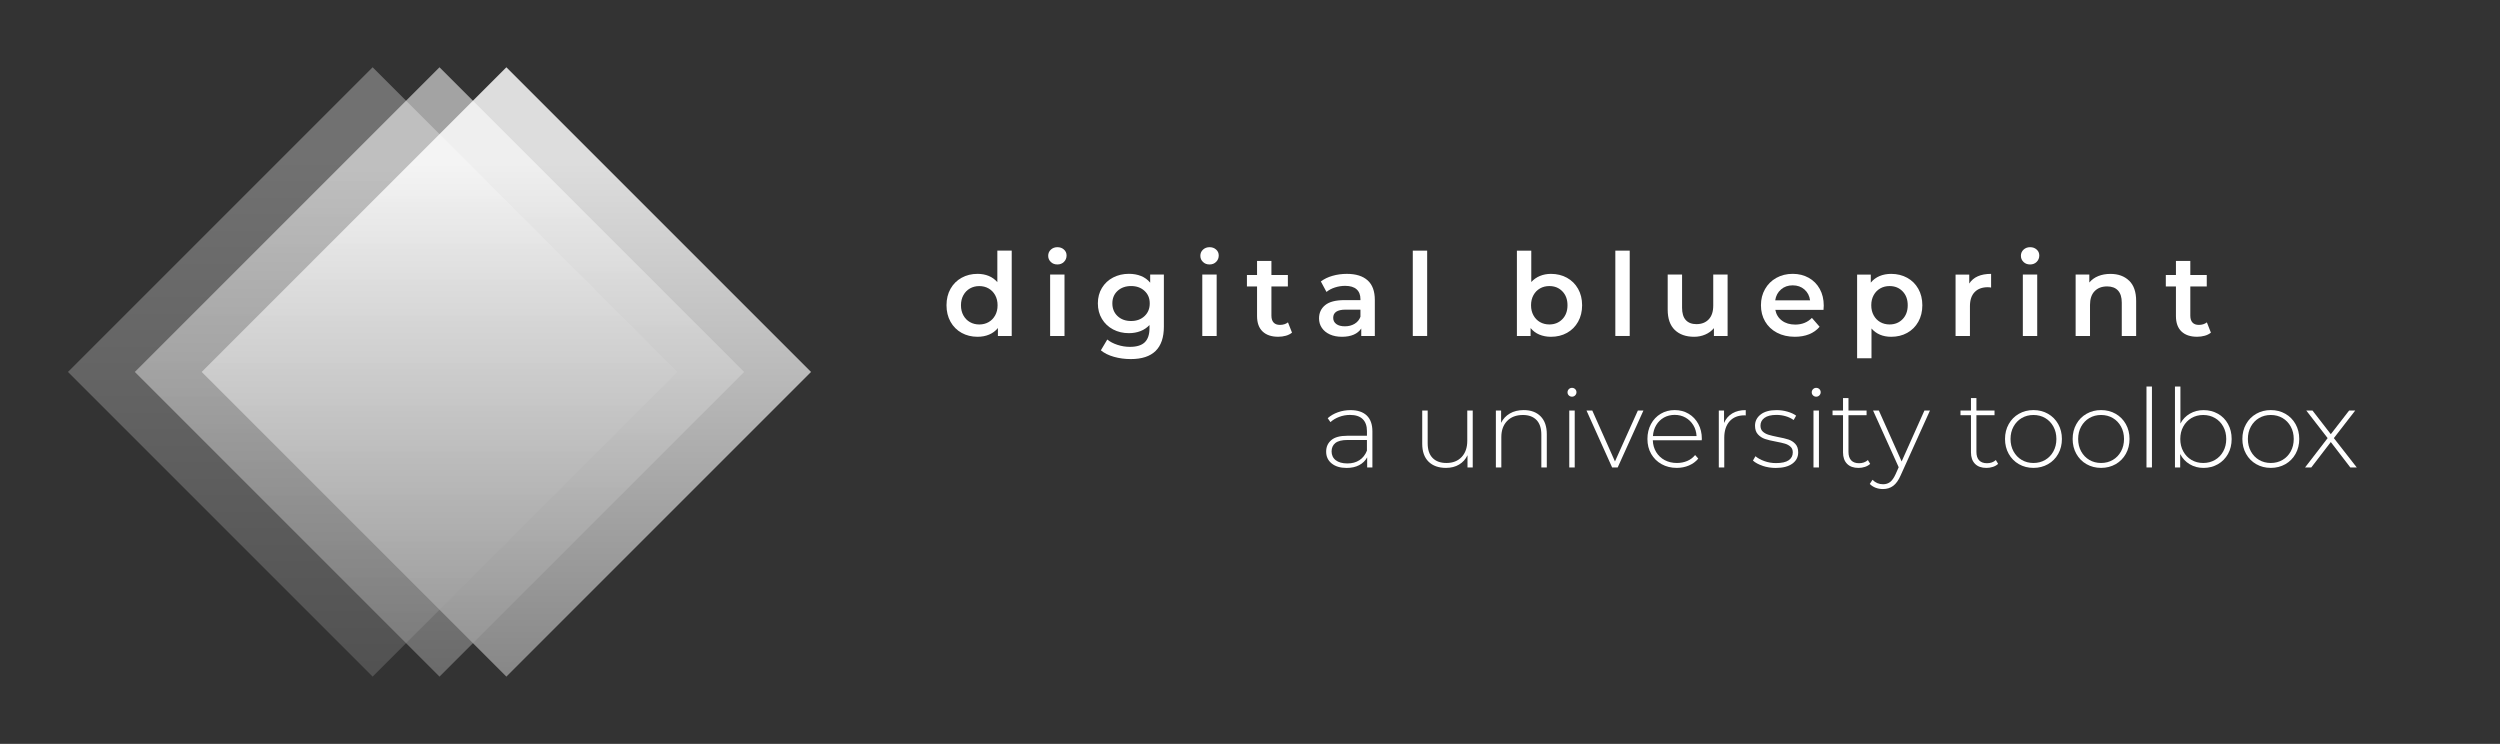 <?xml version="1.0" encoding="UTF-8"?>
<svg id="Ebene_1" data-name="Ebene 1" xmlns="http://www.w3.org/2000/svg" xmlns:xlink="http://www.w3.org/1999/xlink" viewBox="0 0 1146 341">
  <rect x="0" y="0" width="1146" height="341" fill="#333333" stroke="none"/>
  <defs>
    <linearGradient id="Unbenannter_Verlauf_121" data-name="Unbenannter Verlauf 121" x1="170.81" y1="-1531.84" x2="170.81" y2="-1811.16" gradientTransform="translate(-1131.9 1231.64) rotate(45)" gradientUnits="userSpaceOnUse">
      <stop offset=".01" stop-color="#999"/>
      <stop offset=".84" stop-color="#fff"/>
    </linearGradient>
    <linearGradient id="Unbenannter_Verlauf_121-2" data-name="Unbenannter Verlauf 121" x1="201.47" y1="-1531.84" x2="201.47" y2="-1811.16" gradientTransform="translate(-1122.92 1209.96) rotate(45)" xlink:href="#Unbenannter_Verlauf_121"/>
    <linearGradient id="Unbenannter_Verlauf_121-3" data-name="Unbenannter Verlauf 121" x1="232.13" y1="-1531.84" x2="232.13" y2="-1811.16" gradientTransform="translate(-1113.94 1188.29) rotate(45)" xlink:href="#Unbenannter_Verlauf_121"/>
  </defs>
  <g>
    <path d="M463.77,114.89v39.12h-6.33v-3.64c-1.09,1.34-2.43,2.34-4.03,3.01-1.6,.67-3.37,1-5.3,1-2.71,0-5.14-.6-7.3-1.79-2.16-1.2-3.86-2.89-5.09-5.09s-1.84-4.72-1.84-7.57,.61-5.36,1.84-7.54,2.93-3.87,5.09-5.06c2.16-1.2,4.6-1.79,7.3-1.79,1.86,0,3.57,.32,5.11,.95s2.87,1.58,3.96,2.85v-14.45h6.59Zm-10.6,32.77c1.27-.72,2.27-1.75,3.01-3.08s1.11-2.88,1.11-4.64-.37-3.3-1.11-4.64c-.74-1.33-1.74-2.36-3.01-3.08-1.26-.72-2.69-1.08-4.27-1.08s-3,.36-4.27,1.08-2.27,1.75-3.01,3.08c-.74,1.34-1.11,2.88-1.11,4.64s.37,3.3,1.11,4.64,1.74,2.36,3.01,3.08,2.69,1.08,4.27,1.08,3.01-.36,4.27-1.08Z" style="fill: #fff;"/>
    <path d="M481.7,120.08c-.81-.76-1.21-1.7-1.21-2.82s.4-2.06,1.21-2.82c.81-.75,1.81-1.13,3.01-1.13s2.2,.36,3,1.08c.81,.72,1.21,1.63,1.21,2.72,0,1.16-.4,2.13-1.19,2.93s-1.8,1.19-3.03,1.19-2.2-.38-3.01-1.13Zm-.32,5.77h6.59v28.16h-6.59v-28.16Z" style="fill: #fff;"/>
    <path d="M533.52,125.85v23.88c0,9.91-5.06,14.87-15.18,14.87-2.71,0-5.27-.34-7.7-1.03-2.42-.68-4.43-1.68-6.01-2.98l2.95-4.96c1.23,1.02,2.79,1.84,4.67,2.45,1.88,.62,3.79,.92,5.72,.92,3.09,0,5.36-.7,6.8-2.11,1.44-1.41,2.16-3.55,2.16-6.43v-1.48c-1.13,1.23-2.5,2.16-4.11,2.79-1.62,.63-3.39,.95-5.33,.95-2.67,0-5.09-.57-7.25-1.71-2.16-1.14-3.87-2.75-5.11-4.82-1.25-2.07-1.87-4.45-1.87-7.12s.62-5.04,1.87-7.09,2.95-3.65,5.11-4.77c2.16-1.12,4.58-1.69,7.25-1.69,2.04,0,3.89,.33,5.56,1,1.67,.67,3.07,1.69,4.19,3.06v-3.74h6.27Zm-8.88,19.06c1.6-1.49,2.4-3.44,2.4-5.83s-.8-4.27-2.4-5.75c-1.6-1.47-3.65-2.21-6.14-2.21s-4.6,.74-6.2,2.21c-1.6,1.48-2.4,3.39-2.4,5.75s.8,4.33,2.4,5.83,3.66,2.24,6.2,2.24,4.54-.75,6.14-2.24Z" style="fill: #fff;"/>
    <path d="M551.45,120.08c-.81-.76-1.21-1.7-1.21-2.82s.4-2.06,1.21-2.82c.81-.75,1.81-1.13,3.01-1.13s2.2,.36,3,1.08c.81,.72,1.21,1.63,1.21,2.72,0,1.16-.4,2.13-1.19,2.93s-1.8,1.19-3.03,1.19-2.2-.38-3.01-1.13Zm-.32,5.77h6.59v28.16h-6.59v-28.16Z" style="fill: #fff;"/>
    <path d="M592.26,152.48c-.77,.63-1.71,1.11-2.82,1.42s-2.28,.47-3.51,.47c-3.09,0-5.48-.81-7.17-2.43-1.69-1.62-2.53-3.97-2.53-7.07v-13.55h-4.64v-5.27h4.64v-6.43h6.59v6.43h7.54v5.27h-7.54v13.39c0,1.37,.33,2.42,1,3.14,.67,.72,1.63,1.08,2.9,1.08,1.48,0,2.71-.39,3.69-1.16l1.84,4.69Z" style="fill: #fff;"/>
    <path d="M626.93,128.52c2.2,1.99,3.29,4.98,3.29,8.99v16.5h-6.22v-3.43c-.81,1.23-1.96,2.17-3.45,2.82-1.49,.65-3.3,.98-5.4,.98s-3.96-.36-5.54-1.08c-1.58-.72-2.8-1.72-3.67-3s-1.29-2.73-1.29-4.35c0-2.53,.94-4.56,2.82-6.09,1.88-1.53,4.84-2.29,8.88-2.29h7.28v-.42c0-1.97-.59-3.48-1.77-4.54-1.18-1.05-2.93-1.58-5.25-1.58-1.58,0-3.14,.25-4.67,.74-1.53,.49-2.82,1.18-3.88,2.05l-2.58-4.8c1.48-1.12,3.25-1.99,5.33-2.58,2.07-.6,4.27-.9,6.59-.9,4.15,0,7.32,.99,9.52,2.98Zm-6.01,19.93c1.28-.76,2.19-1.84,2.71-3.24v-3.27h-6.8c-3.8,0-5.69,1.25-5.69,3.74,0,1.2,.47,2.14,1.42,2.85s2.27,1.05,3.96,1.05,3.12-.38,4.4-1.13Z" style="fill: #fff;"/>
    <path d="M647.62,114.89h6.59v39.12h-6.59v-39.12Z" style="fill: #fff;"/>
    <path d="M718.3,127.33c2.16,1.2,3.86,2.88,5.09,5.06s1.85,4.69,1.85,7.54-.62,5.37-1.85,7.57-2.93,3.89-5.09,5.09c-2.16,1.2-4.61,1.79-7.35,1.79-1.93,0-3.7-.34-5.3-1-1.6-.67-2.94-1.67-4.03-3.01v3.64h-6.27v-39.12h6.59v14.39c1.12-1.23,2.45-2.16,3.98-2.79,1.53-.63,3.21-.95,5.04-.95,2.74,0,5.19,.6,7.35,1.79Zm-2.11,18.98c1.56-1.62,2.35-3.74,2.35-6.38s-.78-4.76-2.35-6.38c-1.56-1.62-3.56-2.42-5.98-2.42-1.58,0-3.01,.36-4.27,1.08-1.26,.72-2.27,1.75-3,3.08-.74,1.34-1.11,2.88-1.11,4.64s.37,3.3,1.11,4.64,1.74,2.36,3,3.08c1.27,.72,2.69,1.08,4.27,1.08,2.42,0,4.42-.81,5.98-2.43Z" style="fill: #fff;"/>
    <path d="M740.47,114.89h6.59v39.12h-6.59v-39.12Z" style="fill: #fff;"/>
    <path d="M791.93,125.85v28.16h-6.27v-3.59c-1.05,1.27-2.37,2.24-3.96,2.93-1.58,.69-3.29,1.03-5.11,1.03-3.76,0-6.72-1.05-8.88-3.14-2.16-2.09-3.24-5.19-3.24-9.3v-16.08h6.59v15.19c0,2.53,.57,4.42,1.71,5.67,1.14,1.25,2.77,1.87,4.88,1.87,2.35,0,4.23-.73,5.62-2.19s2.08-3.56,2.08-6.3v-14.24h6.59Z" style="fill: #fff;"/>
    <path d="M835.9,142.04h-22.09c.39,2.07,1.4,3.72,3.03,4.93s3.66,1.82,6.09,1.82c3.09,0,5.64-1.02,7.65-3.06l3.53,4.06c-1.27,1.51-2.87,2.65-4.8,3.43-1.93,.77-4.11,1.16-6.54,1.16-3.09,0-5.82-.62-8.17-1.85s-4.17-2.94-5.46-5.14-1.92-4.68-1.92-7.46,.62-5.21,1.87-7.41,2.98-3.91,5.19-5.14c2.21-1.23,4.71-1.85,7.49-1.85s5.19,.61,7.36,1.82c2.16,1.21,3.85,2.92,5.06,5.12s1.82,4.74,1.82,7.62c0,.46-.04,1.11-.11,1.95Zm-19.48-9.36c-1.46,1.25-2.35,2.91-2.66,4.98h15.98c-.28-2.04-1.14-3.69-2.58-4.96-1.44-1.26-3.23-1.9-5.38-1.9s-3.89,.62-5.35,1.87Z" style="fill: #fff;"/>
    <path d="M874.26,127.33c2.16,1.2,3.86,2.88,5.09,5.06s1.85,4.69,1.85,7.54-.62,5.37-1.85,7.57-2.93,3.89-5.09,5.09c-2.16,1.2-4.61,1.79-7.35,1.79-3.8,0-6.8-1.27-9.02-3.8v13.66h-6.59v-38.38h6.27v3.69c1.09-1.34,2.43-2.34,4.03-3.01s3.37-1,5.3-1c2.74,0,5.19,.6,7.35,1.79Zm-2.11,18.98c1.56-1.62,2.35-3.74,2.35-6.38s-.78-4.76-2.35-6.38c-1.56-1.62-3.56-2.42-5.98-2.42-1.58,0-3.01,.36-4.27,1.08-1.26,.72-2.27,1.75-3,3.08-.74,1.34-1.11,2.88-1.11,4.64s.37,3.3,1.11,4.64,1.74,2.36,3,3.08c1.27,.72,2.69,1.08,4.27,1.08,2.42,0,4.42-.81,5.98-2.43Z" style="fill: #fff;"/>
    <path d="M912.72,125.54v6.28c-.56-.11-1.07-.16-1.53-.16-2.57,0-4.57,.75-6.01,2.24-1.44,1.49-2.16,3.65-2.16,6.46v13.66h-6.59v-28.16h6.27v4.11c1.9-2.95,5.24-4.43,10.02-4.43Z" style="fill: #fff;"/>
    <path d="M927.59,120.08c-.81-.76-1.21-1.7-1.21-2.82s.4-2.06,1.21-2.82c.81-.75,1.81-1.13,3.01-1.13s2.2,.36,3,1.08c.81,.72,1.21,1.63,1.21,2.72,0,1.16-.4,2.13-1.19,2.93s-1.8,1.19-3.03,1.19-2.2-.38-3.01-1.13Zm-.32,5.77h6.59v28.16h-6.59v-28.16Z" style="fill: #fff;"/>
    <path d="M975.99,128.65c2.14,2.07,3.22,5.15,3.22,9.23v16.13h-6.59v-15.29c0-2.46-.58-4.31-1.74-5.56s-2.81-1.87-4.96-1.87c-2.43,0-4.34,.73-5.75,2.19-1.41,1.46-2.11,3.56-2.11,6.3v14.24h-6.59v-28.16h6.27v3.64c1.09-1.3,2.46-2.29,4.11-2.95s3.51-1,5.59-1c3.55,0,6.4,1.04,8.54,3.11Z" style="fill: #fff;"/>
    <path d="M1013.48,152.48c-.77,.63-1.71,1.11-2.82,1.42s-2.28,.47-3.51,.47c-3.09,0-5.48-.81-7.17-2.43-1.69-1.62-2.53-3.97-2.53-7.07v-13.55h-4.64v-5.27h4.64v-6.43h6.59v6.43h7.54v5.27h-7.54v13.39c0,1.37,.33,2.42,1,3.14,.67,.72,1.63,1.08,2.9,1.08,1.48,0,2.71-.39,3.69-1.16l1.84,4.69Z" style="fill: #fff;"/>
  </g>
  <g>
    <path d="M626.51,190.46c1.73,1.65,2.6,4.08,2.6,7.28v16.55h-2.4v-4.65c-.83,1.53-2.05,2.73-3.65,3.58-1.6,.85-3.52,1.28-5.75,1.28-2.9,0-5.19-.68-6.88-2.05s-2.52-3.17-2.52-5.4,.77-3.92,2.33-5.28c1.55-1.35,4.02-2.02,7.42-2.02h8.95v-2.1c0-2.43-.66-4.28-1.97-5.55-1.32-1.27-3.24-1.9-5.78-1.9-1.73,0-3.39,.3-4.97,.9-1.58,.6-2.92,1.4-4.02,2.4l-1.25-1.8c1.3-1.17,2.87-2.08,4.7-2.73,1.83-.65,3.75-.97,5.75-.97,3.23,0,5.72,.83,7.45,2.47Zm-3.33,20.48c1.52-1,2.66-2.45,3.42-4.35v-4.9h-8.9c-2.57,0-4.42,.47-5.58,1.4-1.15,.93-1.72,2.22-1.72,3.85s.63,3.04,1.9,4.02c1.27,.98,3.05,1.48,5.35,1.48,2.17,0,4.01-.5,5.52-1.5Z" style="fill: #fff;"/>
    <path d="M675.1,188.18v26.1h-2.4v-5.6c-.87,1.83-2.15,3.26-3.85,4.27-1.7,1.02-3.7,1.53-6,1.53-3.4,0-6.07-.95-8-2.85-1.93-1.9-2.9-4.63-2.9-8.2v-15.25h2.5v15.05c0,2.93,.75,5.17,2.25,6.7s3.62,2.3,6.35,2.3c2.93,0,5.26-.92,6.98-2.75,1.72-1.83,2.57-4.3,2.57-7.4v-13.9h2.5Z" style="fill: #fff;"/>
    <path d="M706.2,190.83c1.9,1.9,2.85,4.63,2.85,8.2v15.25h-2.5v-15.05c0-2.93-.74-5.17-2.22-6.7-1.48-1.53-3.56-2.3-6.22-2.3-3.07,0-5.48,.92-7.25,2.75-1.77,1.83-2.65,4.3-2.65,7.4v13.9h-2.5v-26.1h2.4v5.65c.9-1.83,2.24-3.27,4.02-4.3s3.89-1.55,6.33-1.55c3.27,0,5.85,.95,7.75,2.85Z" style="fill: #fff;"/>
    <path d="M719.15,181.26c-.4-.38-.6-.86-.6-1.42s.2-1.05,.6-1.45c.4-.4,.88-.6,1.45-.6s1.05,.19,1.45,.58c.4,.38,.6,.86,.6,1.42s-.2,1.05-.6,1.45c-.4,.4-.88,.6-1.45,.6s-1.05-.19-1.45-.58Zm.2,6.93h2.5v26.1h-2.5v-26.1Z" style="fill: #fff;"/>
    <path d="M753.35,188.18l-11.8,26.1h-2.55l-11.75-26.1h2.65l10.4,23.35,10.5-23.35h2.55Z" style="fill: #fff;"/>
    <path d="M780.1,201.83h-22.45c.07,2.03,.58,3.84,1.55,5.42,.97,1.58,2.27,2.81,3.92,3.68,1.65,.87,3.51,1.3,5.58,1.3,1.7,0,3.27-.31,4.72-.92s2.66-1.53,3.62-2.73l1.45,1.65c-1.13,1.37-2.56,2.42-4.28,3.15-1.72,.73-3.58,1.1-5.58,1.1-2.6,0-4.92-.57-6.95-1.7-2.03-1.13-3.62-2.7-4.78-4.7-1.15-2-1.72-4.28-1.72-6.85s.54-4.81,1.62-6.83c1.08-2.02,2.58-3.59,4.47-4.72,1.9-1.13,4.03-1.7,6.4-1.7s4.49,.56,6.38,1.67c1.88,1.12,3.37,2.67,4.45,4.67s1.62,4.27,1.62,6.8l-.05,.7Zm-17.35-10.42c-1.47,.82-2.64,1.97-3.53,3.45s-1.39,3.16-1.52,5.02h20c-.1-1.87-.6-3.53-1.5-5-.9-1.47-2.08-2.62-3.55-3.45s-3.12-1.25-4.95-1.25-3.48,.41-4.95,1.22Z" style="fill: #fff;"/>
    <path d="M794.05,189.51c1.7-1.02,3.77-1.52,6.2-1.52v2.45l-.6-.05c-2.9,0-5.17,.91-6.8,2.73-1.63,1.82-2.45,4.34-2.45,7.58v13.6h-2.5v-26.1h2.4v5.7c.8-1.9,2.05-3.36,3.75-4.38Z" style="fill: #fff;"/>
    <path d="M808,213.53c-1.9-.63-3.38-1.43-4.45-2.4l1.15-2c1.07,.9,2.44,1.65,4.12,2.25,1.68,.6,3.44,.9,5.28,.9,2.63,0,4.58-.43,5.83-1.3,1.25-.87,1.88-2.07,1.88-3.6,0-1.1-.34-1.97-1.03-2.6-.68-.63-1.53-1.1-2.53-1.4-1-.3-2.38-.62-4.15-.95-2.07-.37-3.73-.77-5-1.2-1.27-.43-2.35-1.13-3.25-2.1-.9-.97-1.35-2.3-1.35-4,0-2.07,.86-3.77,2.57-5.12,1.72-1.35,4.16-2.02,7.33-2.02,1.67,0,3.32,.23,4.95,.7,1.63,.47,2.97,1.08,4,1.85l-1.15,2c-1.07-.77-2.28-1.35-3.65-1.75-1.37-.4-2.77-.6-4.2-.6-2.43,0-4.27,.45-5.5,1.35-1.23,.9-1.85,2.08-1.85,3.55,0,1.17,.35,2.08,1.05,2.73,.7,.65,1.56,1.13,2.58,1.45,1.02,.32,2.44,.66,4.27,1.03,2.03,.37,3.67,.76,4.92,1.17,1.25,.42,2.31,1.09,3.17,2.03,.87,.93,1.3,2.22,1.3,3.85,0,2.17-.9,3.9-2.7,5.2s-4.33,1.95-7.6,1.95c-2.1,0-4.1-.32-6-.95Z" style="fill: #fff;"/>
    <path d="M831.1,181.26c-.4-.38-.6-.86-.6-1.42s.2-1.05,.6-1.45c.4-.4,.88-.6,1.45-.6s1.05,.19,1.45,.58c.4,.38,.6,.86,.6,1.42s-.2,1.05-.6,1.45c-.4,.4-.88,.6-1.45,.6s-1.05-.19-1.45-.58Zm.2,6.93h2.5v26.1h-2.5v-26.1Z" style="fill: #fff;"/>
    <path d="M857.3,212.63c-.63,.6-1.42,1.06-2.38,1.38s-1.94,.48-2.98,.48c-2.27,0-4.02-.62-5.25-1.88-1.23-1.25-1.85-2.99-1.85-5.23v-17.05h-4.8v-2.15h4.8v-5.7h2.5v5.7h8.3v2.15h-8.3v16.8c0,1.7,.41,2.99,1.23,3.88,.82,.88,2.02,1.33,3.62,1.33s2.98-.48,4.05-1.45l1.05,1.75Z" style="fill: #fff;"/>
    <path d="M884.7,188.18l-13.4,29.65c-1,2.3-2.16,3.93-3.47,4.9-1.32,.97-2.88,1.45-4.67,1.45-1.2,0-2.33-.2-3.38-.6-1.05-.4-1.94-.98-2.67-1.75l1.25-1.9c1.33,1.37,2.95,2.05,4.85,2.05,1.27,0,2.35-.35,3.25-1.05,.9-.7,1.73-1.9,2.5-3.6l1.4-3.15-11.75-26h2.65l10.45,23.35,10.45-23.35h2.55Z" style="fill: #fff;"/>
    <path d="M915.95,212.63c-.63,.6-1.42,1.06-2.38,1.38s-1.94,.48-2.98,.48c-2.27,0-4.02-.62-5.25-1.88-1.23-1.25-1.85-2.99-1.85-5.23v-17.05h-4.8v-2.15h4.8v-5.7h2.5v5.7h8.3v2.15h-8.3v16.8c0,1.7,.41,2.99,1.23,3.88,.82,.88,2.02,1.33,3.62,1.33s2.98-.48,4.05-1.45l1.05,1.75Z" style="fill: #fff;"/>
    <path d="M925.47,212.78c-1.98-1.13-3.54-2.71-4.67-4.72-1.13-2.02-1.7-4.29-1.7-6.83s.57-4.81,1.7-6.83c1.13-2.02,2.69-3.59,4.67-4.72,1.98-1.13,4.21-1.7,6.67-1.7s4.69,.57,6.67,1.7c1.98,1.13,3.54,2.71,4.67,4.72,1.13,2.02,1.7,4.29,1.7,6.83s-.57,4.81-1.7,6.83c-1.13,2.02-2.69,3.59-4.67,4.72-1.98,1.13-4.21,1.7-6.67,1.7s-4.69-.57-6.67-1.7Zm12.05-1.95c1.58-.93,2.83-2.23,3.75-3.9,.92-1.67,1.38-3.57,1.38-5.7s-.46-4.03-1.38-5.7c-.92-1.67-2.17-2.97-3.75-3.9-1.58-.93-3.38-1.4-5.38-1.4s-3.79,.47-5.38,1.4c-1.58,.93-2.83,2.23-3.75,3.9-.92,1.67-1.38,3.57-1.38,5.7s.46,4.03,1.38,5.7c.92,1.67,2.17,2.97,3.75,3.9,1.58,.93,3.38,1.4,5.38,1.4s3.79-.47,5.38-1.4Z" style="fill: #fff;"/>
    <path d="M956.47,212.78c-1.98-1.13-3.54-2.71-4.67-4.72-1.13-2.02-1.7-4.29-1.7-6.83s.57-4.81,1.7-6.83c1.13-2.02,2.69-3.59,4.67-4.72,1.98-1.13,4.21-1.7,6.67-1.7s4.69,.57,6.67,1.7c1.98,1.13,3.54,2.71,4.67,4.72,1.13,2.02,1.7,4.29,1.7,6.83s-.57,4.81-1.7,6.83c-1.13,2.02-2.69,3.59-4.67,4.72-1.98,1.13-4.21,1.7-6.67,1.7s-4.69-.57-6.67-1.7Zm12.05-1.95c1.58-.93,2.83-2.23,3.75-3.9,.92-1.67,1.38-3.57,1.38-5.7s-.46-4.03-1.38-5.7c-.92-1.67-2.17-2.97-3.75-3.9-1.58-.93-3.38-1.4-5.38-1.4s-3.79,.47-5.38,1.4c-1.58,.93-2.83,2.23-3.75,3.9-.92,1.67-1.38,3.57-1.38,5.7s.46,4.03,1.38,5.7c.92,1.67,2.17,2.97,3.75,3.9,1.58,.93,3.38,1.4,5.38,1.4s3.79-.47,5.38-1.4Z" style="fill: #fff;"/>
    <path d="M983.95,177.18h2.5v37.1h-2.5v-37.1Z" style="fill: #fff;"/>
    <path d="M1016.7,189.66c1.97,1.12,3.51,2.68,4.62,4.7,1.12,2.02,1.67,4.31,1.67,6.88s-.56,4.85-1.67,6.85c-1.12,2-2.66,3.57-4.62,4.7-1.97,1.13-4.17,1.7-6.6,1.7s-4.44-.56-6.32-1.67c-1.88-1.12-3.34-2.68-4.38-4.68v6.15h-2.4v-37.1h2.5v16.95c1.03-1.93,2.48-3.44,4.35-4.52s3.95-1.62,6.25-1.62c2.43,0,4.63,.56,6.6,1.67Zm-1.35,21.17c1.6-.93,2.86-2.23,3.78-3.9,.92-1.67,1.38-3.57,1.38-5.7s-.46-4.03-1.38-5.7c-.92-1.67-2.17-2.97-3.78-3.9-1.6-.93-3.4-1.4-5.4-1.4s-3.79,.47-5.38,1.4c-1.58,.93-2.83,2.23-3.75,3.9-.92,1.67-1.38,3.57-1.38,5.7s.46,4.03,1.38,5.7c.92,1.67,2.17,2.97,3.75,3.9,1.58,.93,3.38,1.4,5.38,1.4s3.8-.47,5.4-1.4Z" style="fill: #fff;"/>
    <path d="M1034.27,212.78c-1.98-1.13-3.54-2.71-4.67-4.72-1.13-2.02-1.7-4.29-1.7-6.83s.57-4.81,1.7-6.83c1.13-2.02,2.69-3.59,4.67-4.72,1.98-1.13,4.21-1.7,6.67-1.7s4.69,.57,6.67,1.7c1.98,1.13,3.54,2.71,4.67,4.72,1.13,2.02,1.7,4.29,1.7,6.83s-.57,4.81-1.7,6.83c-1.13,2.02-2.69,3.59-4.67,4.72-1.98,1.13-4.21,1.7-6.67,1.7s-4.69-.57-6.67-1.7Zm12.05-1.95c1.58-.93,2.83-2.23,3.75-3.9,.92-1.67,1.38-3.57,1.38-5.7s-.46-4.03-1.38-5.7c-.92-1.67-2.17-2.97-3.75-3.9-1.58-.93-3.38-1.4-5.38-1.4s-3.79,.47-5.38,1.4c-1.58,.93-2.83,2.23-3.75,3.9-.92,1.67-1.38,3.57-1.38,5.7s.46,4.03,1.38,5.7c.92,1.67,2.17,2.97,3.75,3.9,1.58,.93,3.38,1.4,5.38,1.4s3.79-.47,5.38-1.4Z" style="fill: #fff;"/>
    <path d="M1077.39,214.28l-8.95-11.65-8.95,11.65h-2.85l10.35-13.45-9.8-12.65h2.85l8.4,10.85,8.4-10.85h2.8l-9.8,12.65,10.5,13.45h-2.95Z" style="fill: #fff;"/>
  </g>
  <g>
    <rect x="72.06" y="71.74" width="197.51" height="197.51" transform="translate(-70.53 170.72) rotate(-45)" style="fill: url(#Unbenannter_Verlauf_121); opacity: .3;"/>
    <rect x="102.71" y="71.74" width="197.51" height="197.51" transform="translate(-61.55 192.4) rotate(-45)" style="fill: url(#Unbenannter_Verlauf_121-2); opacity: .55;"/>
    <rect x="133.37" y="71.74" width="197.51" height="197.51" transform="translate(-52.57 214.08) rotate(-45)" style="fill: url(#Unbenannter_Verlauf_121-3); opacity: .83;"/>
  </g>
</svg>